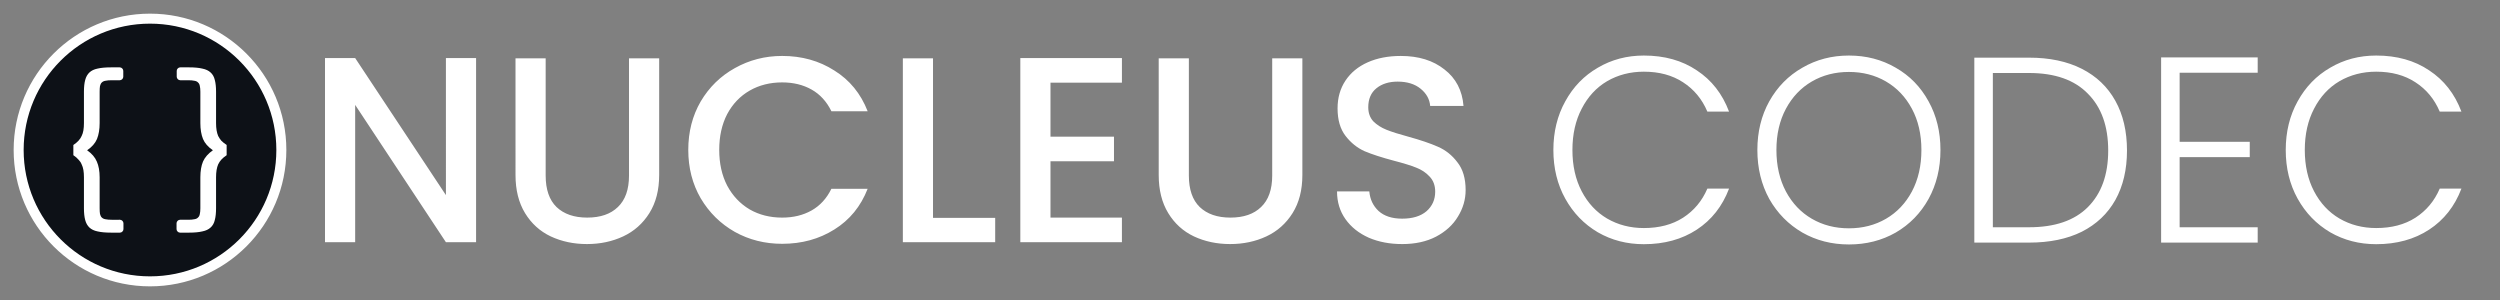 <?xml version="1.0" encoding="UTF-8" standalone="no"?>
<!-- Created with Inkscape (http://www.inkscape.org/) -->

<svg
   width="1000mm"
   height="120mm"
   viewBox="0 0 1000 120"
   version="1.1"
   id="svg1"
   sodipodi:docname="codec.svg"
   inkscape:version="1.3 (0e150ed6c4, 2023-07-21)"
   xmlns:inkscape="http://www.inkscape.org/namespaces/inkscape"
   xmlns:sodipodi="http://sodipodi.sourceforge.net/DTD/sodipodi-0.dtd"
   xmlns="http://www.w3.org/2000/svg"
   xmlns:svg="http://www.w3.org/2000/svg">
  <rect x="0" y="0" width="1000" height="120" fill="#808080" stroke="none"/>
  <sodipodi:namedview
     id="namedview1"
     pagecolor="#000000"
     bordercolor="#000000"
     borderopacity="0.145"
     inkscape:showpageshadow="2"
     inkscape:pageopacity="0.0"
     inkscape:pagecheckerboard="true"
     inkscape:deskcolor="#d1d1d1"
     inkscape:document-units="mm"
     inkscape:zoom="0.24171952"
     inkscape:cx="2138.8426"
     inkscape:cy="18.616618"
     inkscape:window-width="1920"
     inkscape:window-height="1057"
     inkscape:window-x="1352"
     inkscape:window-y="-8"
     inkscape:window-maximized="1"
     inkscape:current-layer="layer1"
     showgrid="false">
    <inkscape:grid
       id="grid1"
       units="mm"
       originx="0"
       originy="0"
       spacingx="1"
       spacingy="1"
       empcolor="#0099e5"
       empopacity="0.302"
       color="#0099e5"
       opacity="0.149"
       empspacing="5"
       dotted="false"
       gridanglex="30"
       gridanglez="30"
       visible="false" />
  </sodipodi:namedview>
  <defs
     id="defs1">
    <inkscape:path-effect
       effect="bspline"
       id="path-effect26"
       is_visible="true"
       lpeversion="1.3"
       weight="33.333"
       steps="2"
       helper_size="0"
       apply_no_weight="true"
       apply_with_weight="true"
       only_selected="false"
       uniform="false" />
    <inkscape:path-effect
       effect="bspline"
       id="path-effect24"
       is_visible="true"
       lpeversion="1.3"
       weight="33.333"
       steps="2"
       helper_size="0"
       apply_no_weight="true"
       apply_with_weight="true"
       only_selected="false"
       uniform="false" />
    <inkscape:path-effect
       effect="bspline"
       id="path-effect19"
       is_visible="true"
       lpeversion="1.3"
       weight="33.333"
       steps="2"
       helper_size="0"
       apply_no_weight="true"
       apply_with_weight="true"
       only_selected="false"
       uniform="false" />
    <inkscape:path-effect
       effect="bspline"
       id="path-effect18"
       is_visible="true"
       lpeversion="1.3"
       weight="33.333"
       steps="2"
       helper_size="0"
       apply_no_weight="true"
       apply_with_weight="true"
       only_selected="false"
       uniform="false" />
    <inkscape:path-effect
       effect="bspline"
       id="path-effect16"
       is_visible="true"
       lpeversion="1.3"
       weight="33.333"
       steps="2"
       helper_size="0"
       apply_no_weight="true"
       apply_with_weight="true"
       only_selected="false"
       uniform="false" />
    <inkscape:path-effect
       effect="bspline"
       id="path-effect11"
       is_visible="true"
       lpeversion="1.3"
       weight="33.333"
       steps="2"
       helper_size="0"
       apply_no_weight="true"
       apply_with_weight="true"
       only_selected="false"
       uniform="false" />
    <inkscape:path-effect
       effect="bspline"
       id="path-effect4"
       is_visible="true"
       lpeversion="1.3"
       weight="33.333"
       steps="2"
       helper_size="0"
       apply_no_weight="true"
       apply_with_weight="true"
       only_selected="false"
       uniform="false" />
    <inkscape:path-effect
       effect="bspline"
       id="path-effect3"
       is_visible="true"
       lpeversion="1.3"
       weight="33.333"
       steps="2"
       helper_size="0"
       apply_no_weight="true"
       apply_with_weight="true"
       only_selected="false"
       uniform="false" />
    <inkscape:path-effect
       effect="bspline"
       id="path-effect2"
       is_visible="true"
       lpeversion="1.3"
       weight="33.333"
       steps="2"
       helper_size="0"
       apply_no_weight="true"
       apply_with_weight="true"
       only_selected="false"
       uniform="false" />
    <inkscape:path-effect
       effect="bspline"
       id="path-effect1"
       is_visible="true"
       lpeversion="1.3"
       weight="33.333"
       steps="2"
       helper_size="0"
       apply_no_weight="true"
       apply_with_weight="true"
       only_selected="false"
       uniform="false" />
    <inkscape:path-effect
       effect="fillet_chamfer"
       id="path-effect9"
       is_visible="true"
       lpeversion="1"
       nodesatellites_param="F,0,0,1,0,0,0,1 @ F,0,0,1,0,26.458,0,1"
       radius="100"
       unit="px"
       method="auto"
       mode="F"
       chamfer_steps="1"
       flexible="true"
       use_knot_distance="true"
       apply_no_radius="true"
       apply_with_radius="true"
       only_selected="false"
       hide_knots="false" />
    <inkscape:path-effect
       effect="fillet_chamfer"
       id="path-effect8"
       is_visible="true"
       lpeversion="1"
       nodesatellites_param="F,0,0,1,0,0,0,1 @ F,0,0,1,0,0,0,1"
       radius="0"
       unit="px"
       method="auto"
       mode="F"
       chamfer_steps="1"
       flexible="false"
       use_knot_distance="true"
       apply_no_radius="true"
       apply_with_radius="true"
       only_selected="false"
       hide_knots="false" />
    <inkscape:path-effect
       effect="fillet_chamfer"
       id="path-effect7"
       is_visible="true"
       lpeversion="1"
       nodesatellites_param="F,0,0,1,0,0,0,1 @ F,0,0,1,0,0,0,1"
       radius="0"
       unit="px"
       method="auto"
       mode="F"
       chamfer_steps="1"
       flexible="false"
       use_knot_distance="true"
       apply_no_radius="true"
       apply_with_radius="true"
       only_selected="false"
       hide_knots="false" />
    <inkscape:path-effect
       effect="fillet_chamfer"
       id="path-effect6"
       is_visible="true"
       lpeversion="1"
       nodesatellites_param="F,0,0,1,0,0,0,1 @ F,0,0,1,0,0,0,1"
       radius="0"
       unit="px"
       method="auto"
       mode="F"
       chamfer_steps="1"
       flexible="false"
       use_knot_distance="true"
       apply_no_radius="true"
       apply_with_radius="true"
       only_selected="false"
       hide_knots="false" />
    <inkscape:path-effect
       effect="fillet_chamfer"
       id="path-effect5"
       is_visible="true"
       lpeversion="1"
       nodesatellites_param="F,0,0,1,0,0,0,1 @ F,0,0,1,0,0,0,1"
       radius="0"
       unit="px"
       method="auto"
       mode="F"
       chamfer_steps="1"
       flexible="false"
       use_knot_distance="true"
       apply_no_radius="true"
       apply_with_radius="true"
       only_selected="false"
       hide_knots="false" />
  </defs>
  <g
     inkscape:label="Layer 1"
     inkscape:groupmode="layer"
     id="layer1">
    <circle
       style="fill:#0d1117;fill-opacity:1;stroke:none;stroke-width:4;stroke-linecap:round;stroke-dasharray:none;stroke-opacity:1"
       id="circle2"
       cx="60"
       cy="60"
       r="52.54"
       inkscape:label="background" />
    <circle
       style="opacity:1;fill:none;stroke:#ffffff;stroke-width:4;stroke-linecap:round;stroke-dasharray:none;stroke-opacity:1"
       id="path9"
       cx="60"
       cy="60"
       r="52.54"
       inkscape:label="outline" />
    <path
       d="m 49.381,91.644 q 0,0.564 -0.423,0.988 -0.423,0.423 -0.988,0.423 h -3.598 q -3.246,0 -5.362,-0.494 Q 36.964,92.138 35.764,91.009 34.565,89.88 34.071,87.975 33.577,86.141 33.577,83.319 V 70.901 q 0,-1.623 -0.212,-2.893 -0.212,-1.27 -0.706,-2.258 -0.423,-1.058 -1.27,-1.905 -0.776,-0.917 -2.046,-1.764 v -4.092 q 1.27,-0.847 2.046,-1.693 0.847,-0.917 1.27,-1.905 0.494,-0.988 0.706,-2.258 0.212,-1.27 0.212,-2.893 V 36.681 q 0,-2.822 0.494,-4.657 0.494,-1.905 1.693,-3.034 1.199,-1.129 3.246,-1.552 2.117,-0.494 5.362,-0.494 h 3.528 q 0.564,0 0.988,0.423 0.423,0.423 0.423,0.988 v 2.328 q 0,0.564 -0.423,0.988 -0.423,0.423 -0.988,0.423 h -3.175 q -1.552,0 -2.54,0.212 -0.917,0.141 -1.482,0.706 -0.494,0.494 -0.706,1.411 -0.141,0.847 -0.141,2.258 v 12.559 q 0,3.739 -1.058,6.35 -1.058,2.54 -3.951,4.516 2.822,1.976 3.881,4.516 1.129,2.54 1.129,6.279 v 12.418 q 0,1.411 0.141,2.258 0.212,0.917 0.706,1.411 0.564,0.564 1.482,0.706 0.988,0.212 2.54,0.212 H 47.97 q 0.564,0 0.988,0.423 0.423,0.423 0.423,0.988 V 91.644 Z M 90.656,62.081 q -1.27,0.847 -2.117,1.764 -0.776,0.847 -1.27,1.905 -0.423,0.988 -0.635,2.258 -0.212,1.27 -0.212,2.893 v 12.418 q 0,2.822 -0.494,4.657 -0.423,1.905 -1.693,3.034 -1.199,1.129 -3.316,1.552 -2.046,0.494 -5.292,0.494 h -3.598 q -0.564,0 -0.988,-0.423 -0.423,-0.423 -0.423,-0.988 v -2.328 q 0,-0.564 0.423,-0.988 0.423,-0.423 0.988,-0.423 h 3.246 q 1.552,0 2.469,-0.212 0.988,-0.141 1.482,-0.706 0.564,-0.494 0.706,-1.411 0.212,-0.847 0.212,-2.258 V 70.901 q 0,-3.739 1.058,-6.279 1.129,-2.54 3.951,-4.516 -2.893,-1.976 -3.951,-4.516 -1.058,-2.611 -1.058,-6.35 V 36.681 q 0,-1.411 -0.212,-2.258 -0.141,-0.917 -0.706,-1.411 -0.494,-0.564 -1.482,-0.706 -0.917,-0.212 -2.469,-0.212 h -3.175 q -0.564,0 -0.988,-0.423 -0.423,-0.423 -0.423,-0.988 v -2.328 q 0,-0.564 0.423,-0.988 0.423,-0.423 0.988,-0.423 h 3.528 q 3.246,0 5.292,0.494 2.117,0.423 3.316,1.552 1.27,1.129 1.693,3.034 0.494,1.834 0.494,4.657 v 12.559 q 0,1.623 0.212,2.893 0.212,1.27 0.635,2.258 0.494,0.988 1.27,1.905 0.847,0.847 2.117,1.693 v 4.092 z"
       id="text1"
       style="font-size:70.556px;font-family:'Neo Sans';-inkscape-font-specification:'Neo Sans';text-align:center;text-anchor:middle;fill:#ffffff;stroke-width:4;stroke-linecap:round"
       inkscape:label="braces"
       aria-label="{ }" />
    <path
       d="M 190.431,96.883 H 178.366 L 142.065,41.955 V 96.883 H 130 V 23.223 h 12.065 l 36.301,54.821 V 23.223 h 12.065 z m 27.834,-73.554 v 46.884 q 0,8.361 4.339,12.594 4.445,4.233 12.277,4.233 7.937,0 12.277,-4.233 4.445,-4.233 4.445,-12.594 V 23.329 h 12.065 v 46.672 q 0,8.996 -3.916,15.24 -3.916,6.244 -10.477,9.313 -6.562,3.069 -14.499,3.069 -7.937,0 -14.499,-3.069 -6.456,-3.069 -10.266,-9.313 -3.81,-6.244 -3.81,-15.24 V 23.329 Z m 57.044,36.618 q 0,-10.795 4.974,-19.367 5.08,-8.572 13.652,-13.335 8.678,-4.868 18.944,-4.868 11.747,0 20.849,5.821 9.207,5.715 13.335,16.298 h -14.499 q -2.857,-5.821 -7.937,-8.678 -5.08,-2.857 -11.747,-2.857 -7.302,0 -13.017,3.281 -5.715,3.281 -8.996,9.419 -3.175,6.138 -3.175,14.287 0,8.149 3.175,14.287 3.281,6.138 8.996,9.525 5.715,3.281 13.017,3.281 6.667,0 11.747,-2.857 5.08,-2.857 7.937,-8.678 h 14.499 q -4.127,10.583 -13.335,16.298 -9.102,5.715 -20.849,5.715 -10.372,0 -18.944,-4.762 -8.572,-4.868 -13.652,-13.441 -4.974,-8.572 -4.974,-19.367 z m 97.896,27.199 h 24.871 v 9.737 H 361.139 V 23.329 h 12.065 z M 420.194,33.065 V 54.655 h 25.4 v 9.842 h -25.4 v 22.542 h 28.575 v 9.842 H 408.129 V 23.223 h 40.64 v 9.842 z M 475.545,23.329 v 46.884 q 0,8.361 4.339,12.594 4.445,4.233 12.277,4.233 7.937,0 12.277,-4.233 4.445,-4.233 4.445,-12.594 V 23.329 h 12.065 v 46.672 q 0,8.996 -3.916,15.24 -3.916,6.244 -10.477,9.313 -6.562,3.069 -14.499,3.069 -7.937,0 -14.499,-3.069 -6.456,-3.069 -10.266,-9.313 -3.81,-6.244 -3.81,-15.24 V 23.329 Z m 85.301,74.295 q -7.408,0 -13.335,-2.54 -5.927,-2.646 -9.313,-7.408 -3.387,-4.762 -3.387,-11.112 h 12.912 q 0.423,4.762 3.704,7.832 3.387,3.069 9.419,3.069 6.244,0 9.737,-2.963 3.492,-3.069 3.492,-7.832 0,-3.704 -2.223,-6.032 -2.117,-2.328 -5.397,-3.598 -3.175,-1.27 -8.89,-2.752 -7.197,-1.905 -11.747,-3.81 -4.445,-2.011 -7.62,-6.138 -3.175,-4.127 -3.175,-11.007 0,-6.35 3.175,-11.112 3.175,-4.762 8.89,-7.302 5.715,-2.54 13.229,-2.54 10.689,0 17.462,5.397 6.879,5.292 7.62,14.605 h -13.335 q -0.318,-4.022 -3.81,-6.879 -3.492,-2.857 -9.207,-2.857 -5.186,0 -8.467,2.646 -3.281,2.646 -3.281,7.62 0,3.387 2.011,5.609 2.117,2.117 5.292,3.387 3.175,1.27 8.678,2.752 7.302,2.011 11.853,4.022 4.657,2.011 7.832,6.244 3.281,4.127 3.281,11.112 0,5.609 -3.069,10.583 -2.963,4.974 -8.784,8.043 -5.715,2.963 -13.547,2.963 z"
       id="text2"
       style="font-weight:500;font-size:105.833px;font-family:Poppins;-inkscape-font-specification:'Poppins Medium';fill:#ffffff;stroke-width:4;stroke-linecap:round"
       aria-label="NUCLEUS" />
    <path
       d="m 621.35,60 q 0,-10.901 4.762,-19.473 4.762,-8.678 13.017,-13.441 8.255,-4.868 18.415,-4.868 12.382,0 21.167,5.927 8.89,5.821 12.912,16.51 h -8.678 q -3.175,-7.514 -9.737,-11.747 -6.456,-4.233 -15.663,-4.233 -8.149,0 -14.711,3.81 -6.456,3.81 -10.16,11.007 Q 628.97,50.581 628.97,60 q 0,9.419 3.704,16.51 3.704,7.091 10.16,10.901 6.562,3.81 14.711,3.81 9.207,0 15.663,-4.127 6.562,-4.233 9.737,-11.642 h 8.678 q -4.022,10.583 -12.912,16.404 -8.89,5.821 -21.167,5.821 -10.16,0 -18.415,-4.762 Q 630.875,88.046 626.112,79.473 621.35,70.901 621.35,60 Z m 118.215,37.782 q -10.266,0 -18.627,-4.762 Q 712.578,88.152 707.71,79.579 702.947,70.901 702.947,60 q 0,-10.901 4.762,-19.473 4.868,-8.678 13.229,-13.441 8.361,-4.868 18.627,-4.868 10.372,0 18.732,4.868 8.361,4.762 13.123,13.441 4.762,8.572 4.762,19.473 0,10.901 -4.762,19.579 -4.762,8.572 -13.123,13.441 -8.361,4.762 -18.732,4.762 z m 0,-6.456 q 8.255,0 14.817,-3.81 6.562,-3.81 10.372,-10.901 3.81,-7.197 3.81,-16.616 0,-9.419 -3.81,-16.51 -3.81,-7.091 -10.372,-10.901 -6.562,-3.81 -14.817,-3.81 -8.255,0 -14.817,3.81 -6.562,3.81 -10.372,10.901 -3.81,7.091 -3.81,16.51 0,9.419 3.81,16.616 3.81,7.091 10.372,10.901 6.562,3.81 14.817,3.81 z m 72.072,-68.262 q 12.277,0 21.061,4.445 8.784,4.445 13.441,12.806 4.657,8.361 4.657,19.897 0,11.43 -4.657,19.791 -4.657,8.255 -13.441,12.7 -8.784,4.339 -21.061,4.339 H 789.73 V 23.064 Z m 0,67.839 q 15.452,0 23.495,-8.043 8.149,-8.149 8.149,-22.648 0,-14.605 -8.149,-22.754 -8.043,-8.255 -23.495,-8.255 h -14.499 v 61.701 z m 60.219,-61.806 v 27.622 h 28.046 v 6.138 h -28.046 v 28.046 h 31.221 v 6.138 h -38.629 v -74.083 h 38.629 v 6.138 z M 914.296,60 q 0,-10.901 4.762,-19.473 4.762,-8.678 13.017,-13.441 8.255,-4.868 18.415,-4.868 12.382,0 21.167,5.927 8.89,5.821 12.912,16.51 h -8.678 q -3.175,-7.514 -9.737,-11.747 -6.456,-4.233 -15.663,-4.233 -8.149,0 -14.711,3.81 -6.456,3.81 -10.16,11.007 -3.704,7.091 -3.704,16.51 0,9.419 3.704,16.51 3.704,7.091 10.16,10.901 6.562,3.81 14.711,3.81 9.207,0 15.663,-4.127 6.562,-4.233 9.737,-11.642 h 8.678 q -4.022,10.583 -12.912,16.404 -8.89,5.821 -21.167,5.821 -10.16,0 -18.415,-4.762 Q 923.821,88.046 919.058,79.473 914.296,70.901 914.296,60 Z"
       id="text3"
       style="font-weight:300;font-size:105.833px;font-family:Poppins;-inkscape-font-specification:'Poppins Light';fill:#ffffff;stroke-width:4;stroke-linecap:round"
       aria-label="CODEC" />
  </g>
</svg>
